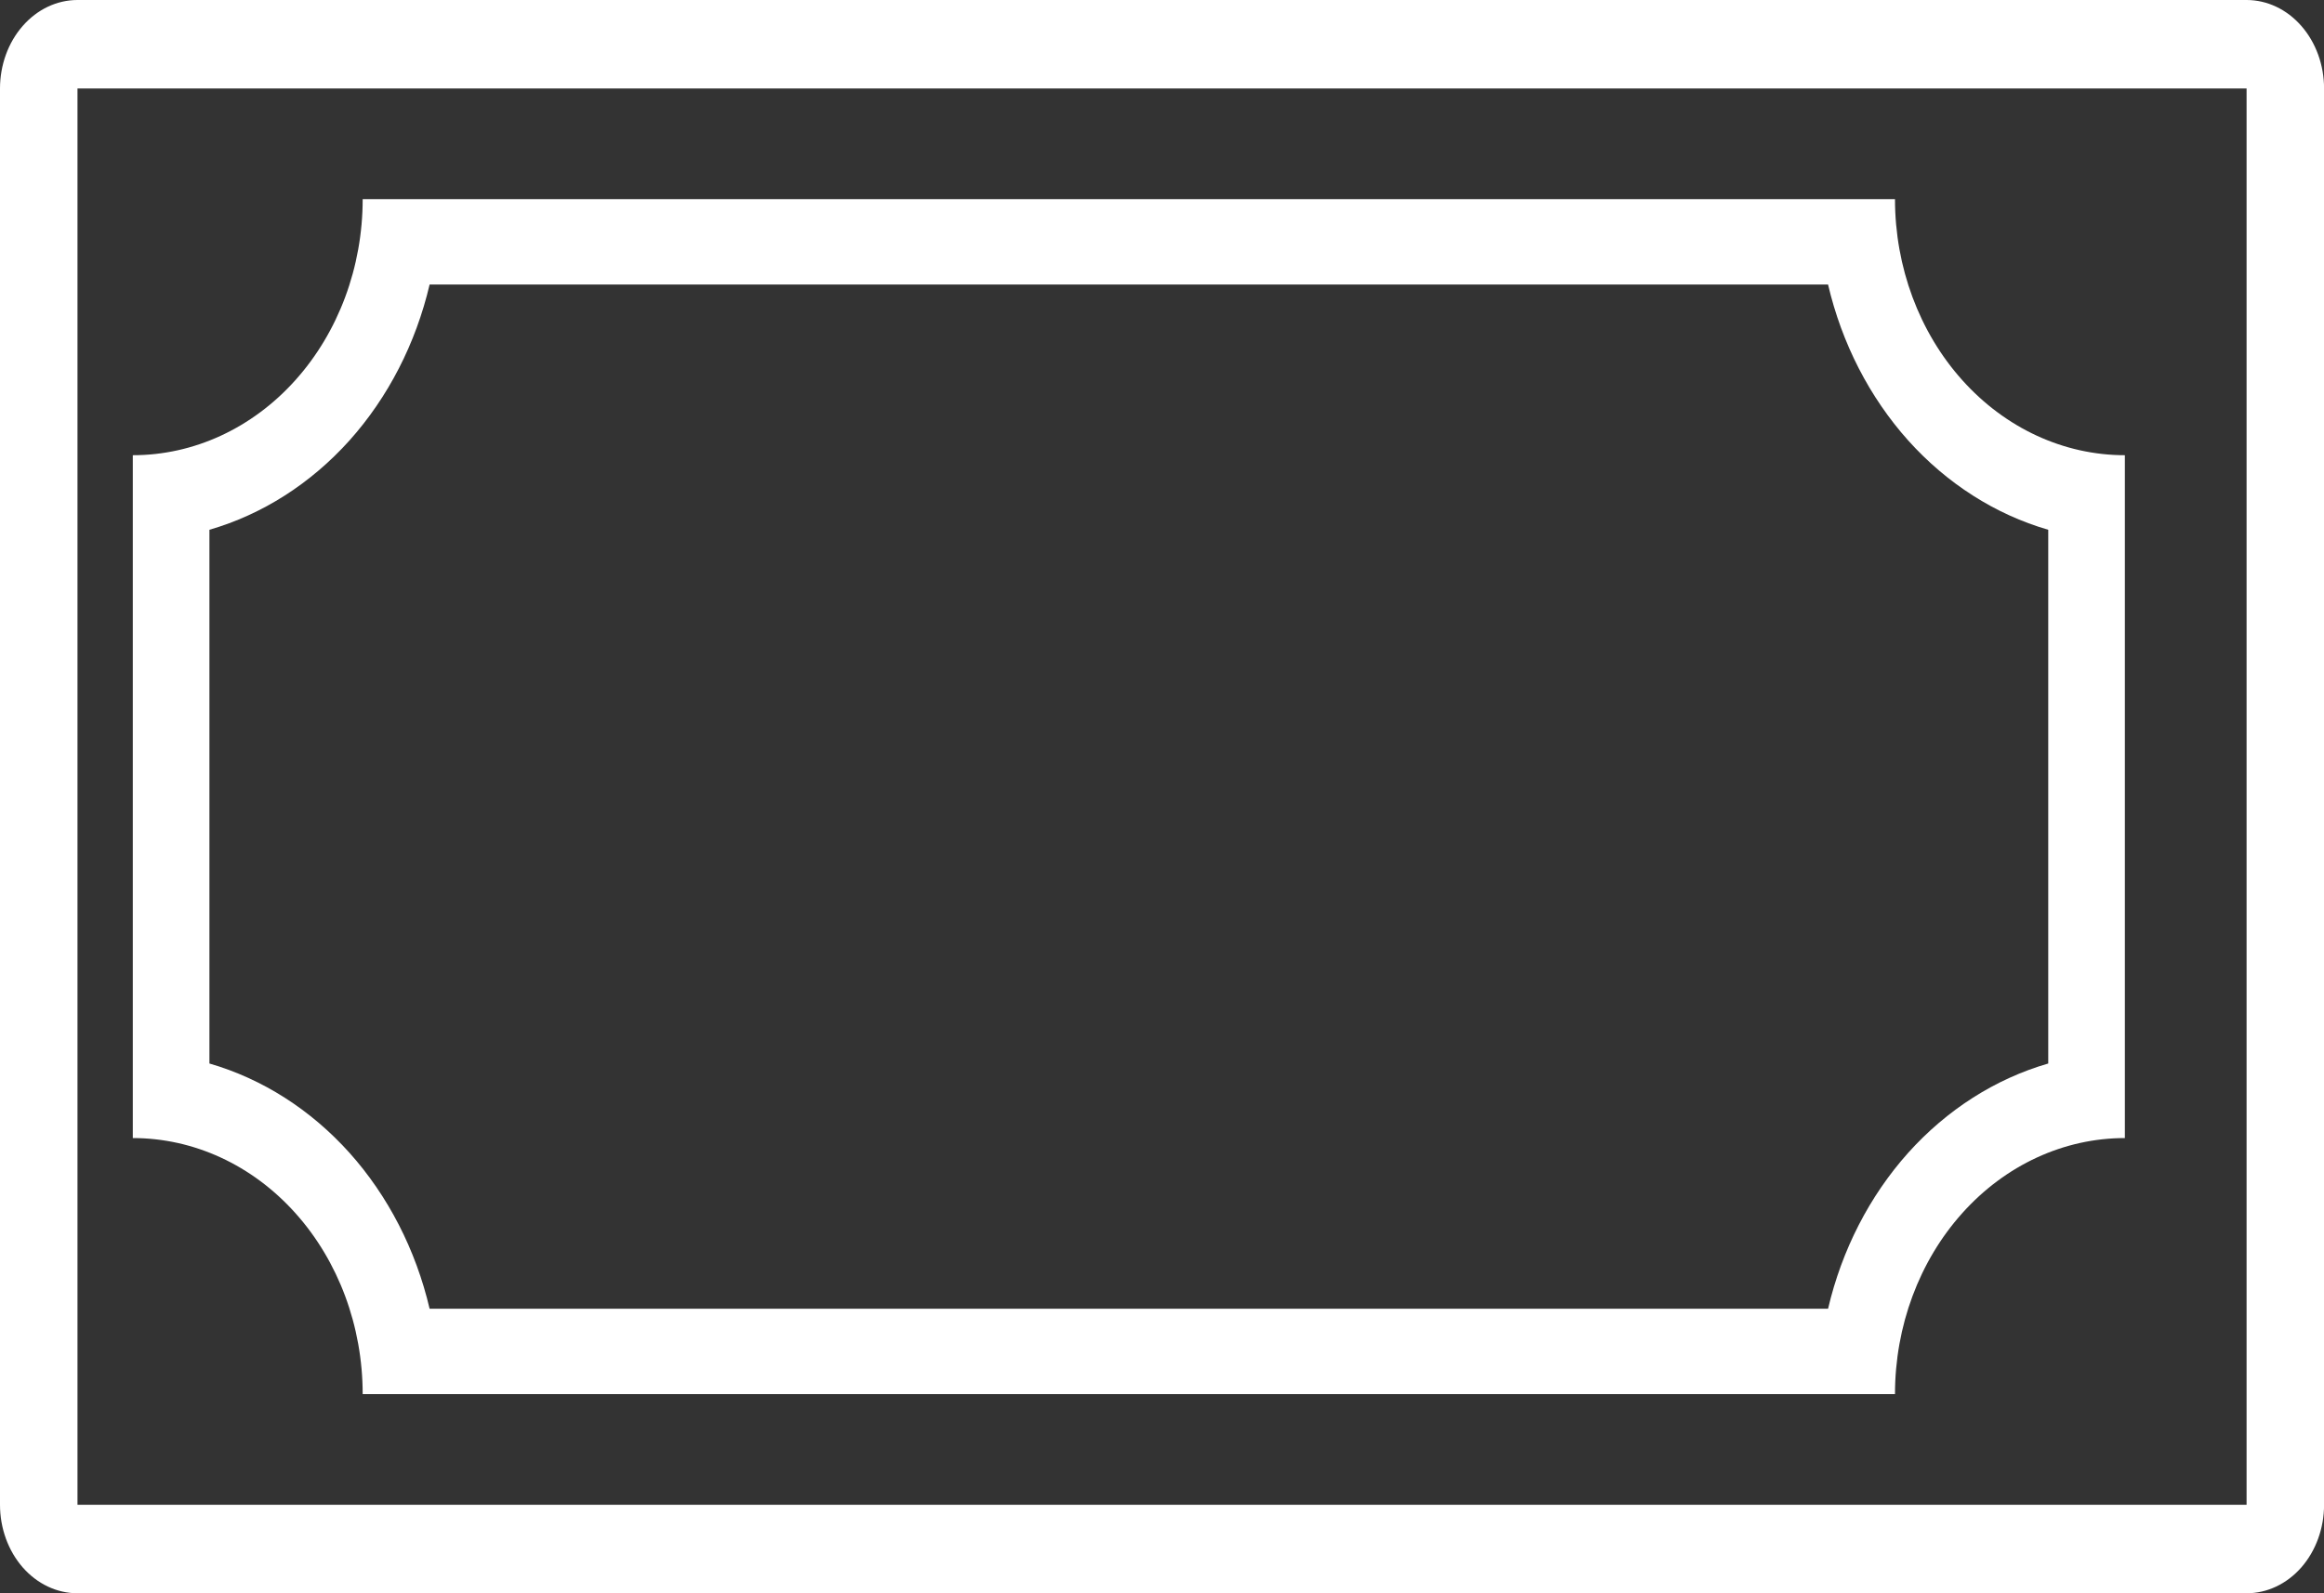 <svg width="35" height="24" viewBox="0 0 35 24" fill="none" xmlns="http://www.w3.org/2000/svg">
<rect x="0" y="0" width="35" height="24" fill="#333333" stroke="none"/>
<path d="M33.834 1.333V22.667H1.167V1.333H33.834ZM33.834 0H1.167C0.858 0 0.561 0.14 0.342 0.391C0.123 0.641 0 0.98 0 1.333V22.667C0 23.02 0.123 23.359 0.342 23.61C0.561 23.86 0.858 24 1.167 24H33.834C34.143 24 34.44 23.86 34.659 23.61C34.878 23.359 35.001 23.02 35.001 22.667V1.333C35.001 0.98 34.878 0.641 34.659 0.391C34.44 0.14 34.143 0 33.834 0Z" fill="white"/>
<path d="M27.531 4.286C27.739 5.174 28.156 5.985 28.738 6.635C29.321 7.284 30.049 7.749 30.847 7.98V16.02C30.049 16.251 29.321 16.716 28.738 17.365C28.156 18.015 27.739 18.826 27.531 19.714H6.47C6.262 18.826 5.845 18.015 5.263 17.365C4.68 16.716 3.952 16.251 3.154 16.02V7.98C3.952 7.749 4.68 7.284 5.263 6.635C5.845 5.985 6.262 5.174 6.47 4.286H27.531ZM28.539 3H5.462C5.462 4.023 5.097 5.004 4.448 5.727C3.799 6.451 2.919 6.857 2 6.857V17.143C2.919 17.143 3.799 17.549 4.448 18.273C5.097 18.996 5.462 19.977 5.462 21H28.539C28.539 19.977 28.904 18.996 29.553 18.273C30.202 17.549 31.082 17.143 32.001 17.143V6.857C31.082 6.857 30.202 6.451 29.553 5.727C28.904 5.004 28.539 4.023 28.539 3Z" fill="white"/>
</svg>
